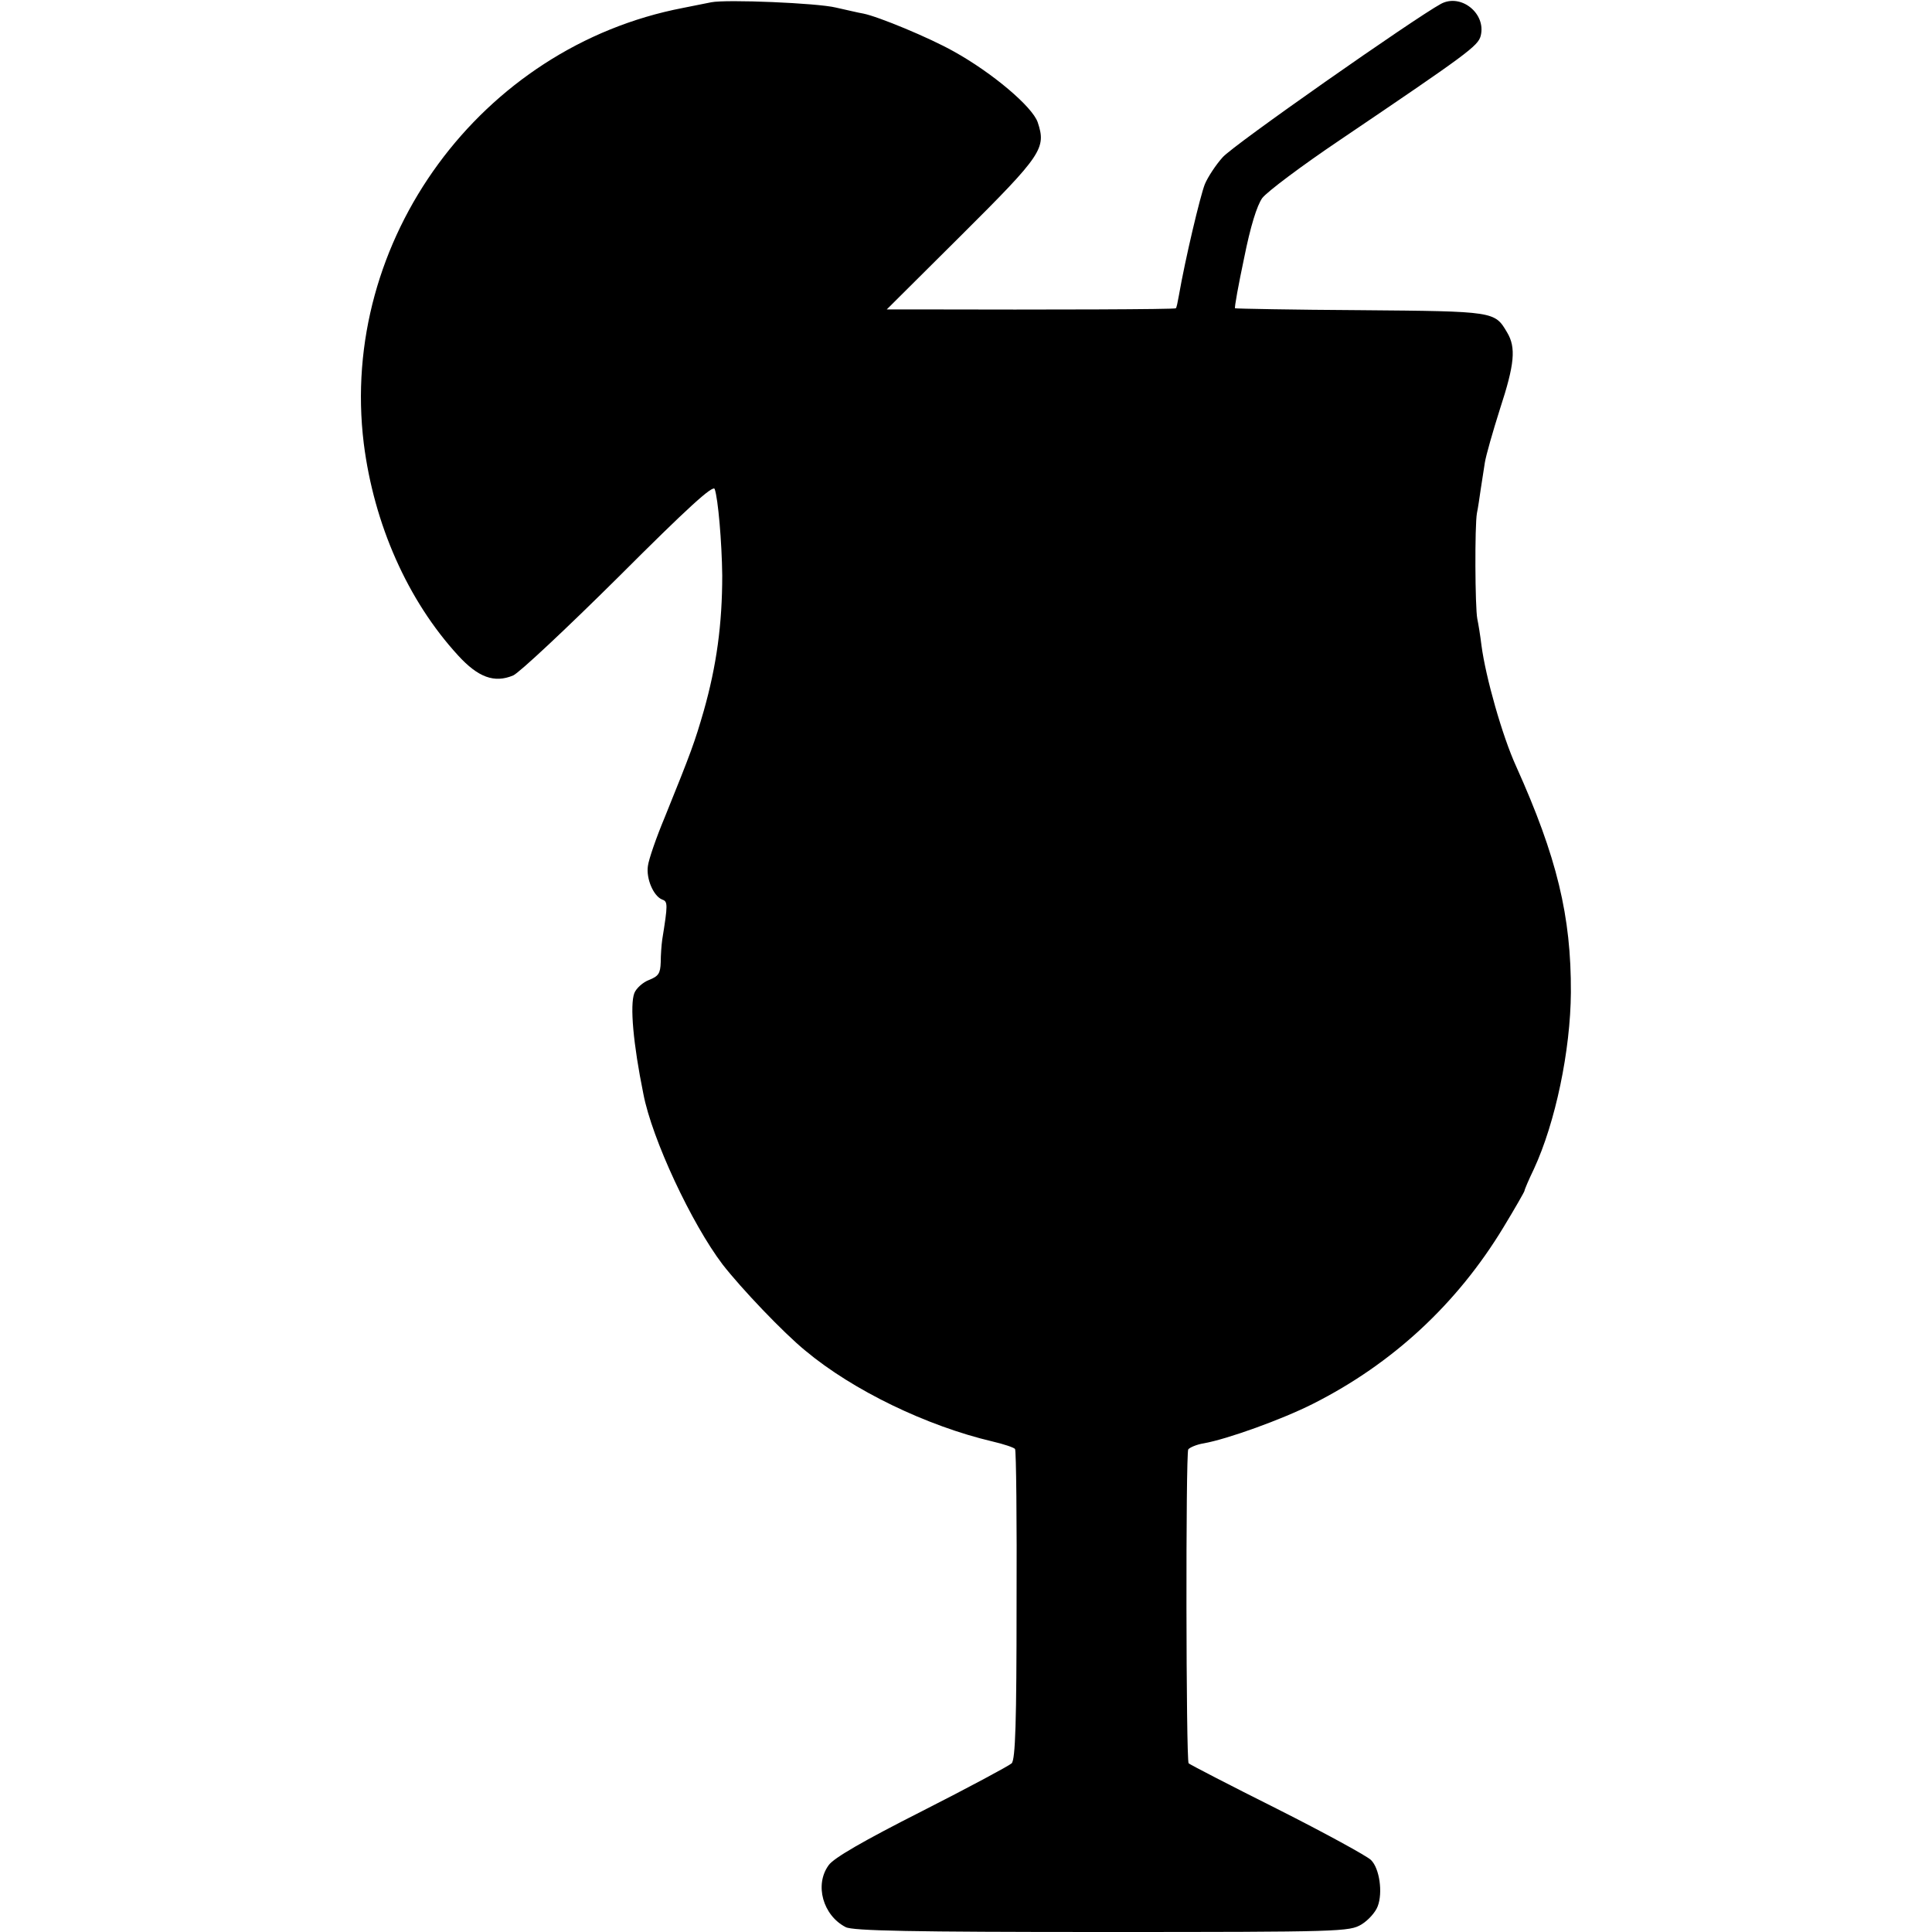 <?xml version="1.0" standalone="no"?>
<!DOCTYPE svg PUBLIC "-//W3C//DTD SVG 20010904//EN"
 "http://www.w3.org/TR/2001/REC-SVG-20010904/DTD/svg10.dtd">
<svg version="1.0" xmlns="http://www.w3.org/2000/svg"
 width="512pt" height="512pt" viewBox="0 0 512 512"
 preserveAspectRatio="xMidYMid meet">
<g transform="translate(0,512) scale(0.1,-0.1)"
fill="#000000" stroke="none">
<path d="M1885 5114 c-11 -2 -45 -9 -75 -15 -536 -103 -912 -616 -846 -1154
27 -214 116 -416 250 -562 53 -58 96 -74 146 -53 16 7 141 124 279 261 182
182 251 245 255 233 9 -25 19 -141 20 -229 0 -129 -15 -239 -49 -359 -24 -83
-33 -108 -103 -281 -23 -55 -43 -113 -45 -130 -5 -34 15 -80 38 -89 15 -5 15
-13 0 -106 -2 -14 -4 -41 -4 -60 -1 -30 -6 -37 -31 -47 -16 -6 -34 -22 -39
-35 -12 -32 -3 -134 24 -267 23 -120 128 -344 210 -452 49 -63 161 -181 220
-229 126 -105 321 -199 495 -240 30 -7 57 -16 60 -20 3 -5 5 -191 4 -414 0
-306 -3 -409 -13 -419 -6 -6 -114 -64 -238 -127 -154 -78 -234 -124 -247 -143
-38 -52 -15 -133 45 -164 18 -10 179 -13 679 -13 637 0 656 1 688 20 18 11 37
32 43 48 14 36 5 101 -18 123 -10 10 -121 71 -248 135 -126 63 -232 118 -235
121 -7 7 -8 820 -1 832 4 5 22 13 41 16 62 11 207 63 290 105 210 106 381 264
504 467 31 51 56 95 56 97 0 3 11 29 25 58 57 123 97 314 98 468 1 202 -37
359 -145 599 -37 81 -81 237 -92 321 -3 25 -8 56 -11 70 -6 31 -7 246 -1 280
3 14 7 42 10 63 3 20 8 52 11 71 3 19 21 82 40 142 39 119 43 163 19 203 -33
56 -32 56 -388 59 -181 1 -331 4 -333 5 -2 2 9 62 24 133 17 85 34 139 48 159
13 17 105 86 206 154 337 228 366 249 373 276 15 59 -52 113 -105 85 -70 -38
-553 -376 -579 -407 -18 -20 -39 -52 -47 -71 -12 -30 -52 -198 -69 -296 -3
-17 -6 -32 -8 -33 -3 -3 -335 -4 -674 -3 l-92 0 199 198 c213 212 224 229 201
298 -14 41 -120 131 -223 188 -64 36 -199 92 -239 100 -13 2 -45 10 -73 16
-49 12 -290 22 -330 14z"/>
</g>
</svg>
